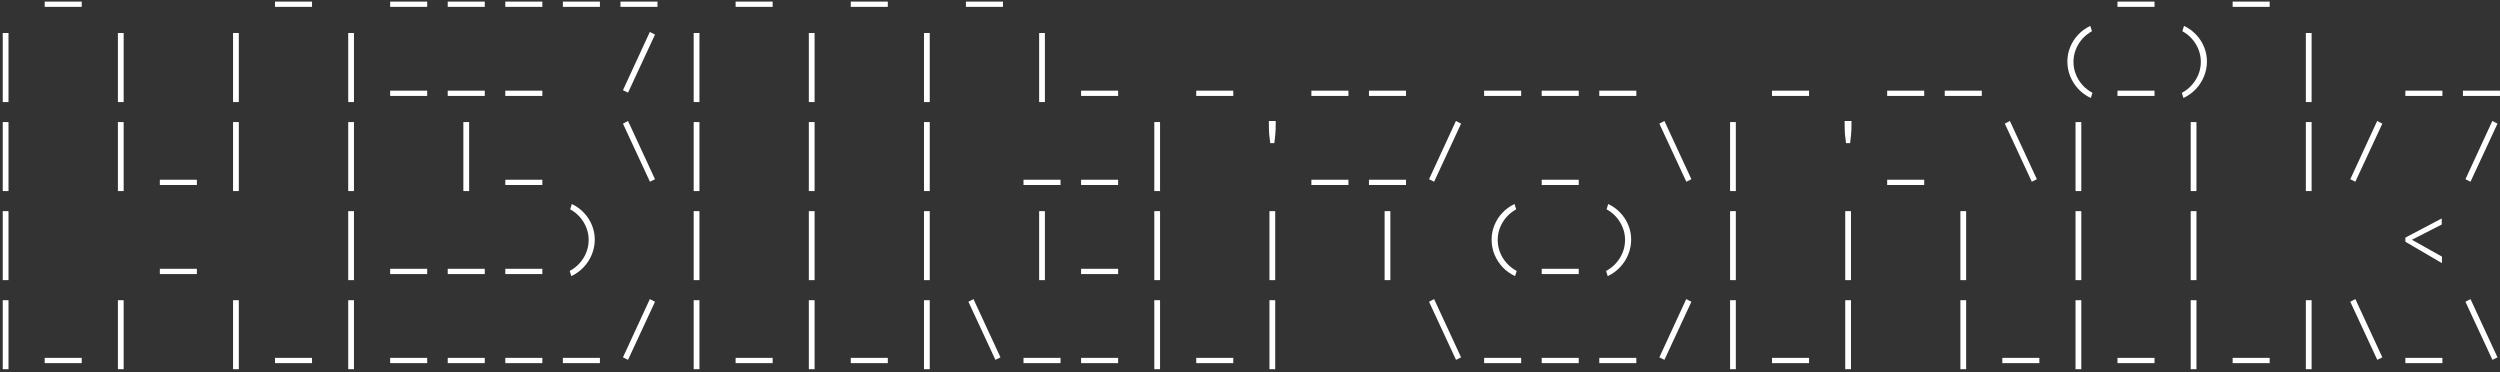 <svg width="786" height="117" viewBox="0 0 786 117" fill="none" xmlns="http://www.w3.org/2000/svg">
<rect x="0" y="0" width="786" height="117" fill="#333333" stroke="none"/>
<path d="M14.048 2.161V0.513H25.693V2.161H14.048ZM86.458 2.161V0.513H98.103V2.161H86.458ZM122.663 2.161V0.513H134.308V2.161H122.663ZM140.765 2.161V0.513H152.41V2.161H140.765ZM158.867 2.161V0.513H170.512V2.161H158.867ZM176.97 2.161V0.513H188.615V2.161H176.97ZM195.072 2.161V0.513H206.717V2.161H195.072ZM231.277 2.161V0.513H242.922V2.161H231.277ZM267.482 2.161V0.513H279.127V2.161H267.482ZM303.687 2.161V0.513H315.332V2.161H303.687ZM665.735 2.161V0.513H677.38V2.161H665.735ZM701.94 2.161V0.513H713.585V2.161H701.94ZM0.863 32.08V10.384H2.673V32.08H0.863ZM37.068 32.08V10.384H38.878V32.08H37.068ZM73.273 32.08V10.384H75.083V32.08H73.273ZM109.477 32.08V10.384H111.288V32.08H109.477ZM122.663 30.162V28.513H134.308V30.162H122.663ZM140.765 30.162V28.513H152.41V30.162H140.765ZM158.867 30.162V28.513H170.512V30.162H158.867ZM197.45 29.135L195.856 28.351L204.313 10.033L205.934 10.87L197.45 29.135ZM218.092 32.08V10.384H219.902V32.08H218.092ZM254.297 32.08V10.384H256.107V32.08H254.297ZM290.502 32.08V10.384H292.312V32.08H290.502ZM326.706 32.08V10.384H328.517V32.08H326.706ZM339.891 30.162V28.513H351.536V30.162H339.891ZM376.096 30.162V28.513H387.741V30.162H376.096ZM412.301 30.162V28.513H423.946V30.162H412.301ZM430.404 30.162V28.513H442.049V30.162H430.404ZM466.608 30.162V28.513H478.253V30.162H466.608ZM484.711 30.162V28.513H496.356V30.162H484.711ZM502.813 30.162V28.513H514.458V30.162H502.813ZM557.12 30.162V28.513H568.765V30.162H557.12ZM593.325 30.162V28.513H604.97V30.162H593.325ZM611.428 30.162V28.513H623.073V30.162H611.428ZM657.359 30.81C655.864 30.107 654.558 29.171 653.441 28C652.343 26.811 651.487 25.478 650.875 24.001C650.28 22.506 649.983 20.957 649.983 19.354C649.983 17.751 650.28 16.229 650.875 14.788C651.469 13.329 652.307 12.032 653.387 10.897C654.468 9.744 655.738 8.826 657.197 8.141L657.71 9.817C656.558 10.447 655.54 11.258 654.657 12.248C653.793 13.239 653.117 14.347 652.631 15.572C652.145 16.796 651.901 18.084 651.901 19.435C651.901 20.786 652.145 22.083 652.631 23.326C653.117 24.569 653.811 25.694 654.711 26.703C655.612 27.712 656.666 28.54 657.872 29.189L657.359 30.81ZM665.735 30.162V28.513H677.38V30.162H665.735ZM686.485 30.81L685.972 29.189C687.197 28.54 688.25 27.712 689.133 26.703C690.033 25.694 690.727 24.569 691.213 23.326C691.7 22.083 691.943 20.786 691.943 19.435C691.943 18.084 691.7 16.796 691.213 15.572C690.727 14.347 690.052 13.239 689.187 12.248C688.322 11.258 687.305 10.447 686.134 9.817L686.647 8.141C688.106 8.826 689.376 9.744 690.457 10.897C691.538 12.032 692.375 13.329 692.97 14.788C693.564 16.229 693.861 17.751 693.861 19.354C693.861 20.957 693.555 22.506 692.942 24.001C692.348 25.478 691.492 26.811 690.376 28C689.277 29.171 687.98 30.107 686.485 30.81ZM724.959 32.08V10.384H726.77V32.08H724.959ZM756.247 30.162V28.513H767.892V30.162H756.247ZM774.349 30.162V28.513H785.994V30.162H774.349ZM0.863 60.08V38.384H2.673V60.08H0.863ZM37.068 60.08V38.384H38.878V60.08H37.068ZM50.253 58.161V56.513H61.898V58.161H50.253ZM73.273 60.08V38.384H75.083V60.08H73.273ZM109.477 60.08V38.384H111.288V60.08H109.477ZM145.682 60.08V38.384H147.493V60.08H145.682ZM158.867 58.161V56.513H170.512V58.161H158.867ZM204.34 57.135L195.856 38.87L197.45 38.033L205.934 56.351L204.34 57.135ZM218.092 60.08V38.384H219.902V60.08H218.092ZM254.297 60.08V38.384H256.107V60.08H254.297ZM290.502 60.08V38.384H292.312V60.08H290.502ZM321.789 58.161V56.513H333.434V58.161H321.789ZM339.891 58.161V56.513H351.536V58.161H339.891ZM362.911 60.08V38.384H364.721V60.08H362.911ZM398.927 38.033H401.088C401.088 39.113 401.079 39.978 401.061 40.627C401.043 41.275 401.007 41.824 400.953 42.275C400.917 42.707 400.872 43.13 400.818 43.544C400.764 43.941 400.71 44.427 400.656 45.004H399.359C399.305 44.427 399.251 43.941 399.197 43.544C399.143 43.13 399.089 42.707 399.035 42.275C398.999 41.842 398.972 41.302 398.954 40.654C398.936 39.987 398.927 39.113 398.927 38.033ZM412.301 58.161V56.513H423.946V58.161H412.301ZM430.404 58.161V56.513H442.049V58.161H430.404ZM450.884 57.135L449.289 56.351L457.746 38.033L459.367 38.87L450.884 57.135ZM484.711 58.161V56.513H496.356V58.161H484.711ZM530.183 57.135L521.699 38.87L523.293 38.033L531.777 56.351L530.183 57.135ZM543.935 60.08V38.384H545.746V60.08H543.935ZM579.951 38.033H582.113C582.113 39.113 582.104 39.978 582.086 40.627C582.068 41.275 582.031 41.824 581.977 42.275C581.941 42.707 581.896 43.13 581.842 43.544C581.788 43.941 581.734 44.427 581.68 45.004H580.383C580.329 44.427 580.275 43.941 580.221 43.544C580.167 43.13 580.113 42.707 580.059 42.275C580.023 41.842 579.996 41.302 579.978 40.654C579.96 39.987 579.951 39.113 579.951 38.033ZM593.325 58.161V56.513H604.97V58.161H593.325ZM638.797 57.135L630.314 38.87L631.908 38.033L640.392 56.351L638.797 57.135ZM652.55 60.08V38.384H654.36V60.08H652.55ZM688.755 60.08V38.384H690.565V60.08H688.755ZM724.959 60.08V38.384H726.77V60.08H724.959ZM740.522 57.135L738.928 56.351L747.385 38.033L749.006 38.87L740.522 57.135ZM776.727 57.135L775.133 56.351L783.59 38.033L785.211 38.87L776.727 57.135ZM0.863 88.08V66.384H2.673V88.08H0.863ZM50.253 86.162V84.513H61.898V86.162H50.253ZM109.477 88.08V66.384H111.288V88.08H109.477ZM122.663 86.162V84.513H134.308V86.162H122.663ZM140.765 86.162V84.513H152.41V86.162H140.765ZM158.867 86.162V84.513H170.512V86.162H158.867ZM179.618 86.81L179.104 85.189C180.329 84.54 181.383 83.712 182.265 82.703C183.166 81.694 183.859 80.569 184.346 79.326C184.832 78.083 185.075 76.786 185.075 75.435C185.075 74.084 184.832 72.796 184.346 71.572C183.859 70.347 183.184 69.239 182.319 68.248C181.455 67.257 180.437 66.447 179.266 65.817L179.78 64.141C181.239 64.826 182.509 65.745 183.589 66.897C184.67 68.032 185.508 69.329 186.102 70.788C186.696 72.229 186.994 73.751 186.994 75.354C186.994 76.957 186.687 78.506 186.075 80.001C185.481 81.478 184.625 82.811 183.508 84C182.409 85.171 181.113 86.107 179.618 86.81ZM218.092 88.08V66.384H219.902V88.08H218.092ZM254.297 88.08V66.384H256.107V88.08H254.297ZM290.502 88.08V66.384H292.312V88.08H290.502ZM326.706 88.08V66.384H328.517V88.08H326.706ZM339.891 86.162V84.513H351.536V86.162H339.891ZM362.911 88.08V66.384H364.721V88.08H362.911ZM399.116 88.08V66.384H400.926V88.08H399.116ZM435.321 88.08V66.384H437.131V88.08H435.321ZM476.335 86.81C474.84 86.107 473.534 85.171 472.417 84C471.319 82.811 470.463 81.478 469.851 80.001C469.256 78.506 468.959 76.957 468.959 75.354C468.959 73.751 469.256 72.229 469.851 70.788C470.445 69.329 471.283 68.032 472.363 66.897C473.444 65.745 474.714 64.826 476.173 64.141L476.686 65.817C475.533 66.447 474.516 67.257 473.633 68.248C472.769 69.239 472.093 70.347 471.607 71.572C471.12 72.796 470.877 74.084 470.877 75.435C470.877 76.786 471.12 78.083 471.607 79.326C472.093 80.569 472.787 81.694 473.687 82.703C474.588 83.712 475.642 84.54 476.848 85.189L476.335 86.81ZM484.711 86.162V84.513H496.356V86.162H484.711ZM505.461 86.81L504.948 85.189C506.172 84.54 507.226 83.712 508.109 82.703C509.009 81.694 509.703 80.569 510.189 79.326C510.676 78.083 510.919 76.786 510.919 75.435C510.919 74.084 510.676 72.796 510.189 71.572C509.703 70.347 509.027 69.239 508.163 68.248C507.298 67.257 506.281 66.447 505.11 65.817L505.623 64.141C507.082 64.826 508.352 65.745 509.433 66.897C510.513 68.032 511.351 69.329 511.945 70.788C512.54 72.229 512.837 73.751 512.837 75.354C512.837 76.957 512.531 78.506 511.918 80.001C511.324 81.478 510.468 82.811 509.352 84C508.253 85.171 506.956 86.107 505.461 86.81ZM543.935 88.08V66.384H545.746V88.08H543.935ZM580.14 88.08V66.384H581.95V88.08H580.14ZM616.345 88.08V66.384H618.155V88.08H616.345ZM652.55 88.08V66.384H654.36V88.08H652.55ZM688.755 88.08V66.384H690.565V88.08H688.755ZM767.757 82.73L756.247 76.002V74.706L767.676 68.68V70.599L758.3 75.381L767.757 80.677V82.73ZM0.863 116.08V94.384H2.673V116.08H0.863ZM14.048 114.161V112.513H25.693V114.161H14.048ZM37.068 116.08V94.384H38.878V116.08H37.068ZM73.273 116.08V94.384H75.083V116.08H73.273ZM86.458 114.161V112.513H98.103V114.161H86.458ZM109.477 116.08V94.384H111.288V116.08H109.477ZM122.663 114.161V112.513H134.308V114.161H122.663ZM140.765 114.161V112.513H152.41V114.161H140.765ZM158.867 114.161V112.513H170.512V114.161H158.867ZM176.97 114.161V112.513H188.615V114.161H176.97ZM197.45 113.135L195.856 112.351L204.313 94.033L205.934 94.87L197.45 113.135ZM218.092 116.08V94.384H219.902V116.08H218.092ZM231.277 114.161V112.513H242.922V114.161H231.277ZM254.297 116.08V94.384H256.107V116.08H254.297ZM267.482 114.161V112.513H279.127V114.161H267.482ZM290.502 116.08V94.384H292.312V116.08H290.502ZM312.954 113.135L304.47 94.87L306.064 94.033L314.548 112.351L312.954 113.135ZM321.789 114.161V112.513H333.434V114.161H321.789ZM339.891 114.161V112.513H351.536V114.161H339.891ZM362.911 116.08V94.384H364.721V116.08H362.911ZM376.096 114.161V112.513H387.741V114.161H376.096ZM399.116 116.08V94.384H400.926V116.08H399.116ZM457.773 113.135L449.289 94.87L450.884 94.033L459.367 112.351L457.773 113.135ZM466.608 114.161V112.513H478.253V114.161H466.608ZM484.711 114.161V112.513H496.356V114.161H484.711ZM502.813 114.161V112.513H514.458V114.161H502.813ZM523.293 113.135L521.699 112.351L530.156 94.033L531.777 94.87L523.293 113.135ZM543.935 116.08V94.384H545.746V116.08H543.935ZM557.12 114.161V112.513H568.765V114.161H557.12ZM580.14 116.08V94.384H581.95V116.08H580.14ZM616.345 116.08V94.384H618.155V116.08H616.345ZM629.53 114.161V112.513H641.175V114.161H629.53ZM652.55 116.08V94.384H654.36V116.08H652.55ZM665.735 114.161V112.513H677.38V114.161H665.735ZM688.755 116.08V94.384H690.565V116.08H688.755ZM701.94 114.161V112.513H713.585V114.161H701.94ZM724.959 116.08V94.384H726.77V116.08H724.959ZM747.412 113.135L738.928 94.87L740.522 94.033L749.006 112.351L747.412 113.135ZM756.247 114.161V112.513H767.892V114.161H756.247ZM783.617 113.135L775.133 94.87L776.727 94.033L785.211 112.351L783.617 113.135Z" fill="white"/>
</svg>

